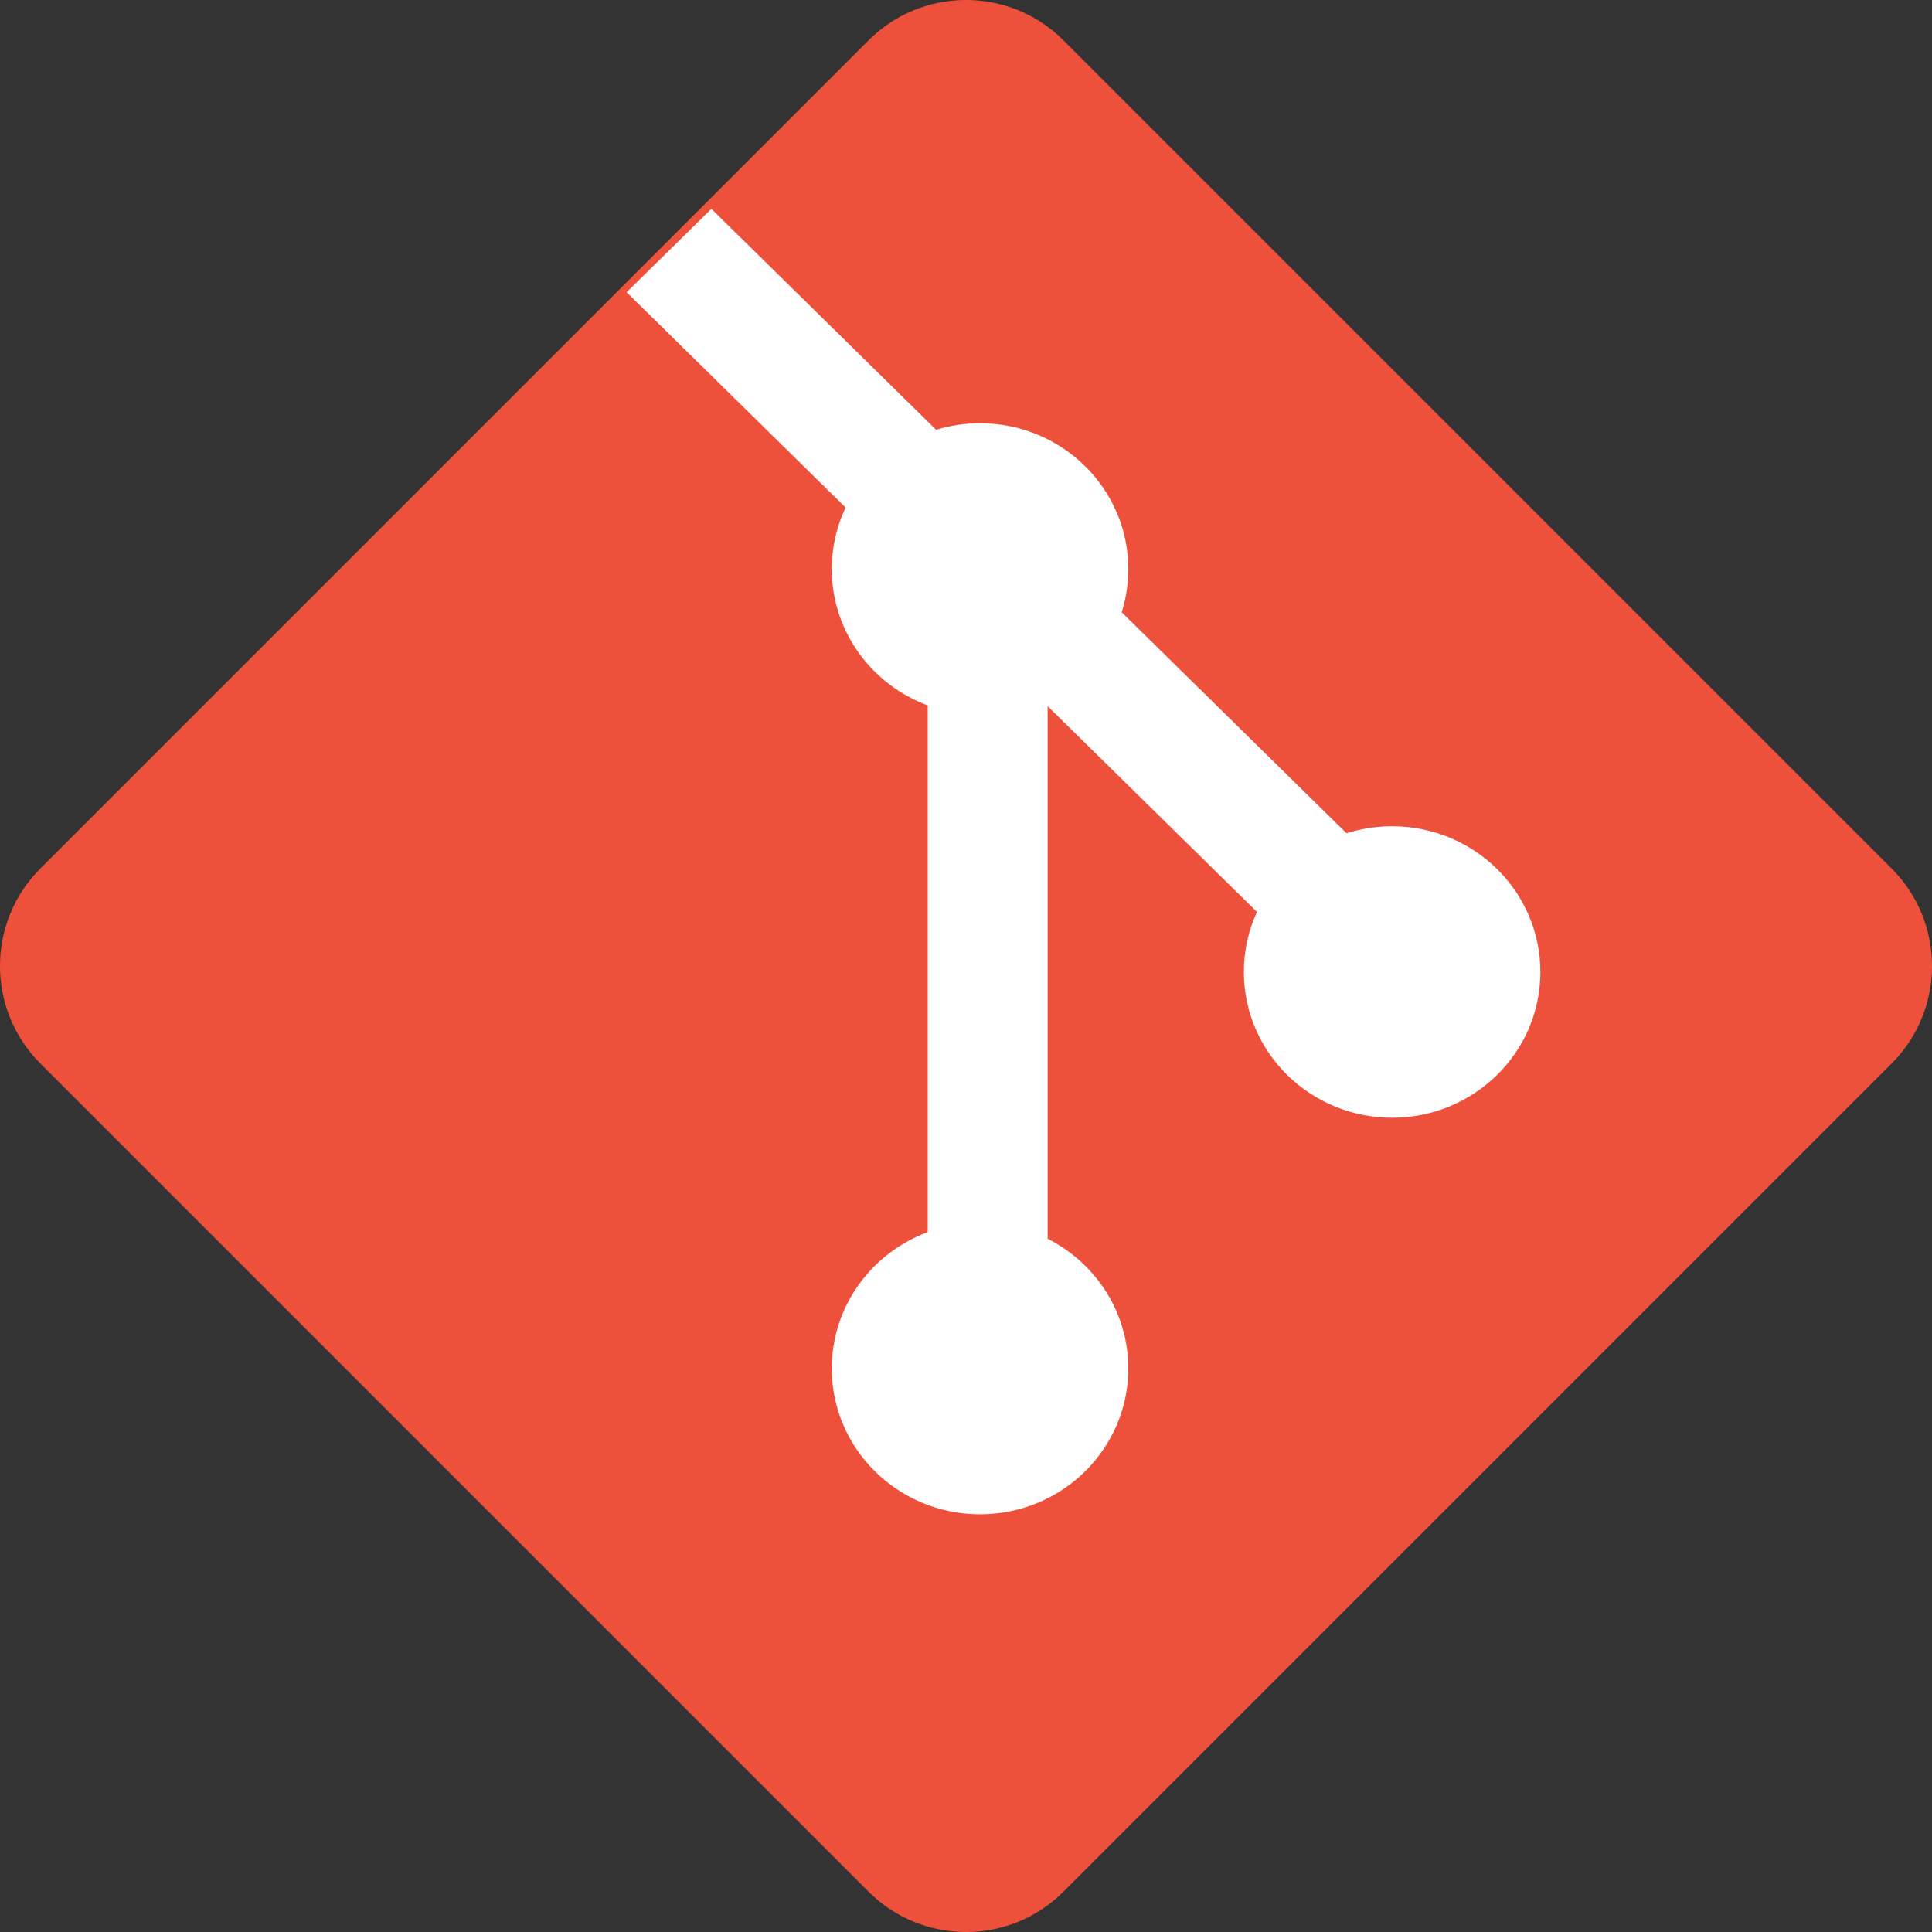 <svg width="74" height="74" viewBox="0 0 74 74" fill="none" xmlns="http://www.w3.org/2000/svg">
<rect x="0" y="0" width="74" height="74" fill="#333333" stroke="none"/>
<path d="M1.547 40.735C-0.516 38.672 -0.516 35.328 1.547 33.265L33.265 1.547C35.328 -0.516 38.672 -0.516 40.735 1.547L72.453 33.265C74.516 35.328 74.516 38.672 72.453 40.735L40.735 72.453C38.672 74.516 35.328 74.516 33.265 72.453L1.547 40.735Z" fill="#EE513B"/>
<path d="M27.248 8L24 11.193L32.388 19.439C32.049 20.155 31.859 20.953 31.859 21.795C31.859 24.184 33.386 26.223 35.534 27.02V47.193C33.386 47.989 31.859 50.028 31.859 52.417C31.859 55.501 34.402 58 37.538 58C40.674 58 43.217 55.501 43.217 52.417C43.217 50.251 41.961 48.373 40.127 47.447V27.047L48.145 34.93C47.822 35.631 47.643 36.41 47.643 37.229C47.643 40.312 50.185 42.812 53.321 42.812C56.458 42.812 59 40.312 59 37.229C59 34.146 56.458 31.647 53.321 31.647C52.712 31.647 52.125 31.741 51.575 31.916L42.963 23.45C43.128 22.927 43.217 22.371 43.217 21.795C43.217 18.712 40.674 16.212 37.538 16.212C36.952 16.212 36.387 16.299 35.855 16.462L27.248 8Z" fill="white"/>
</svg>
